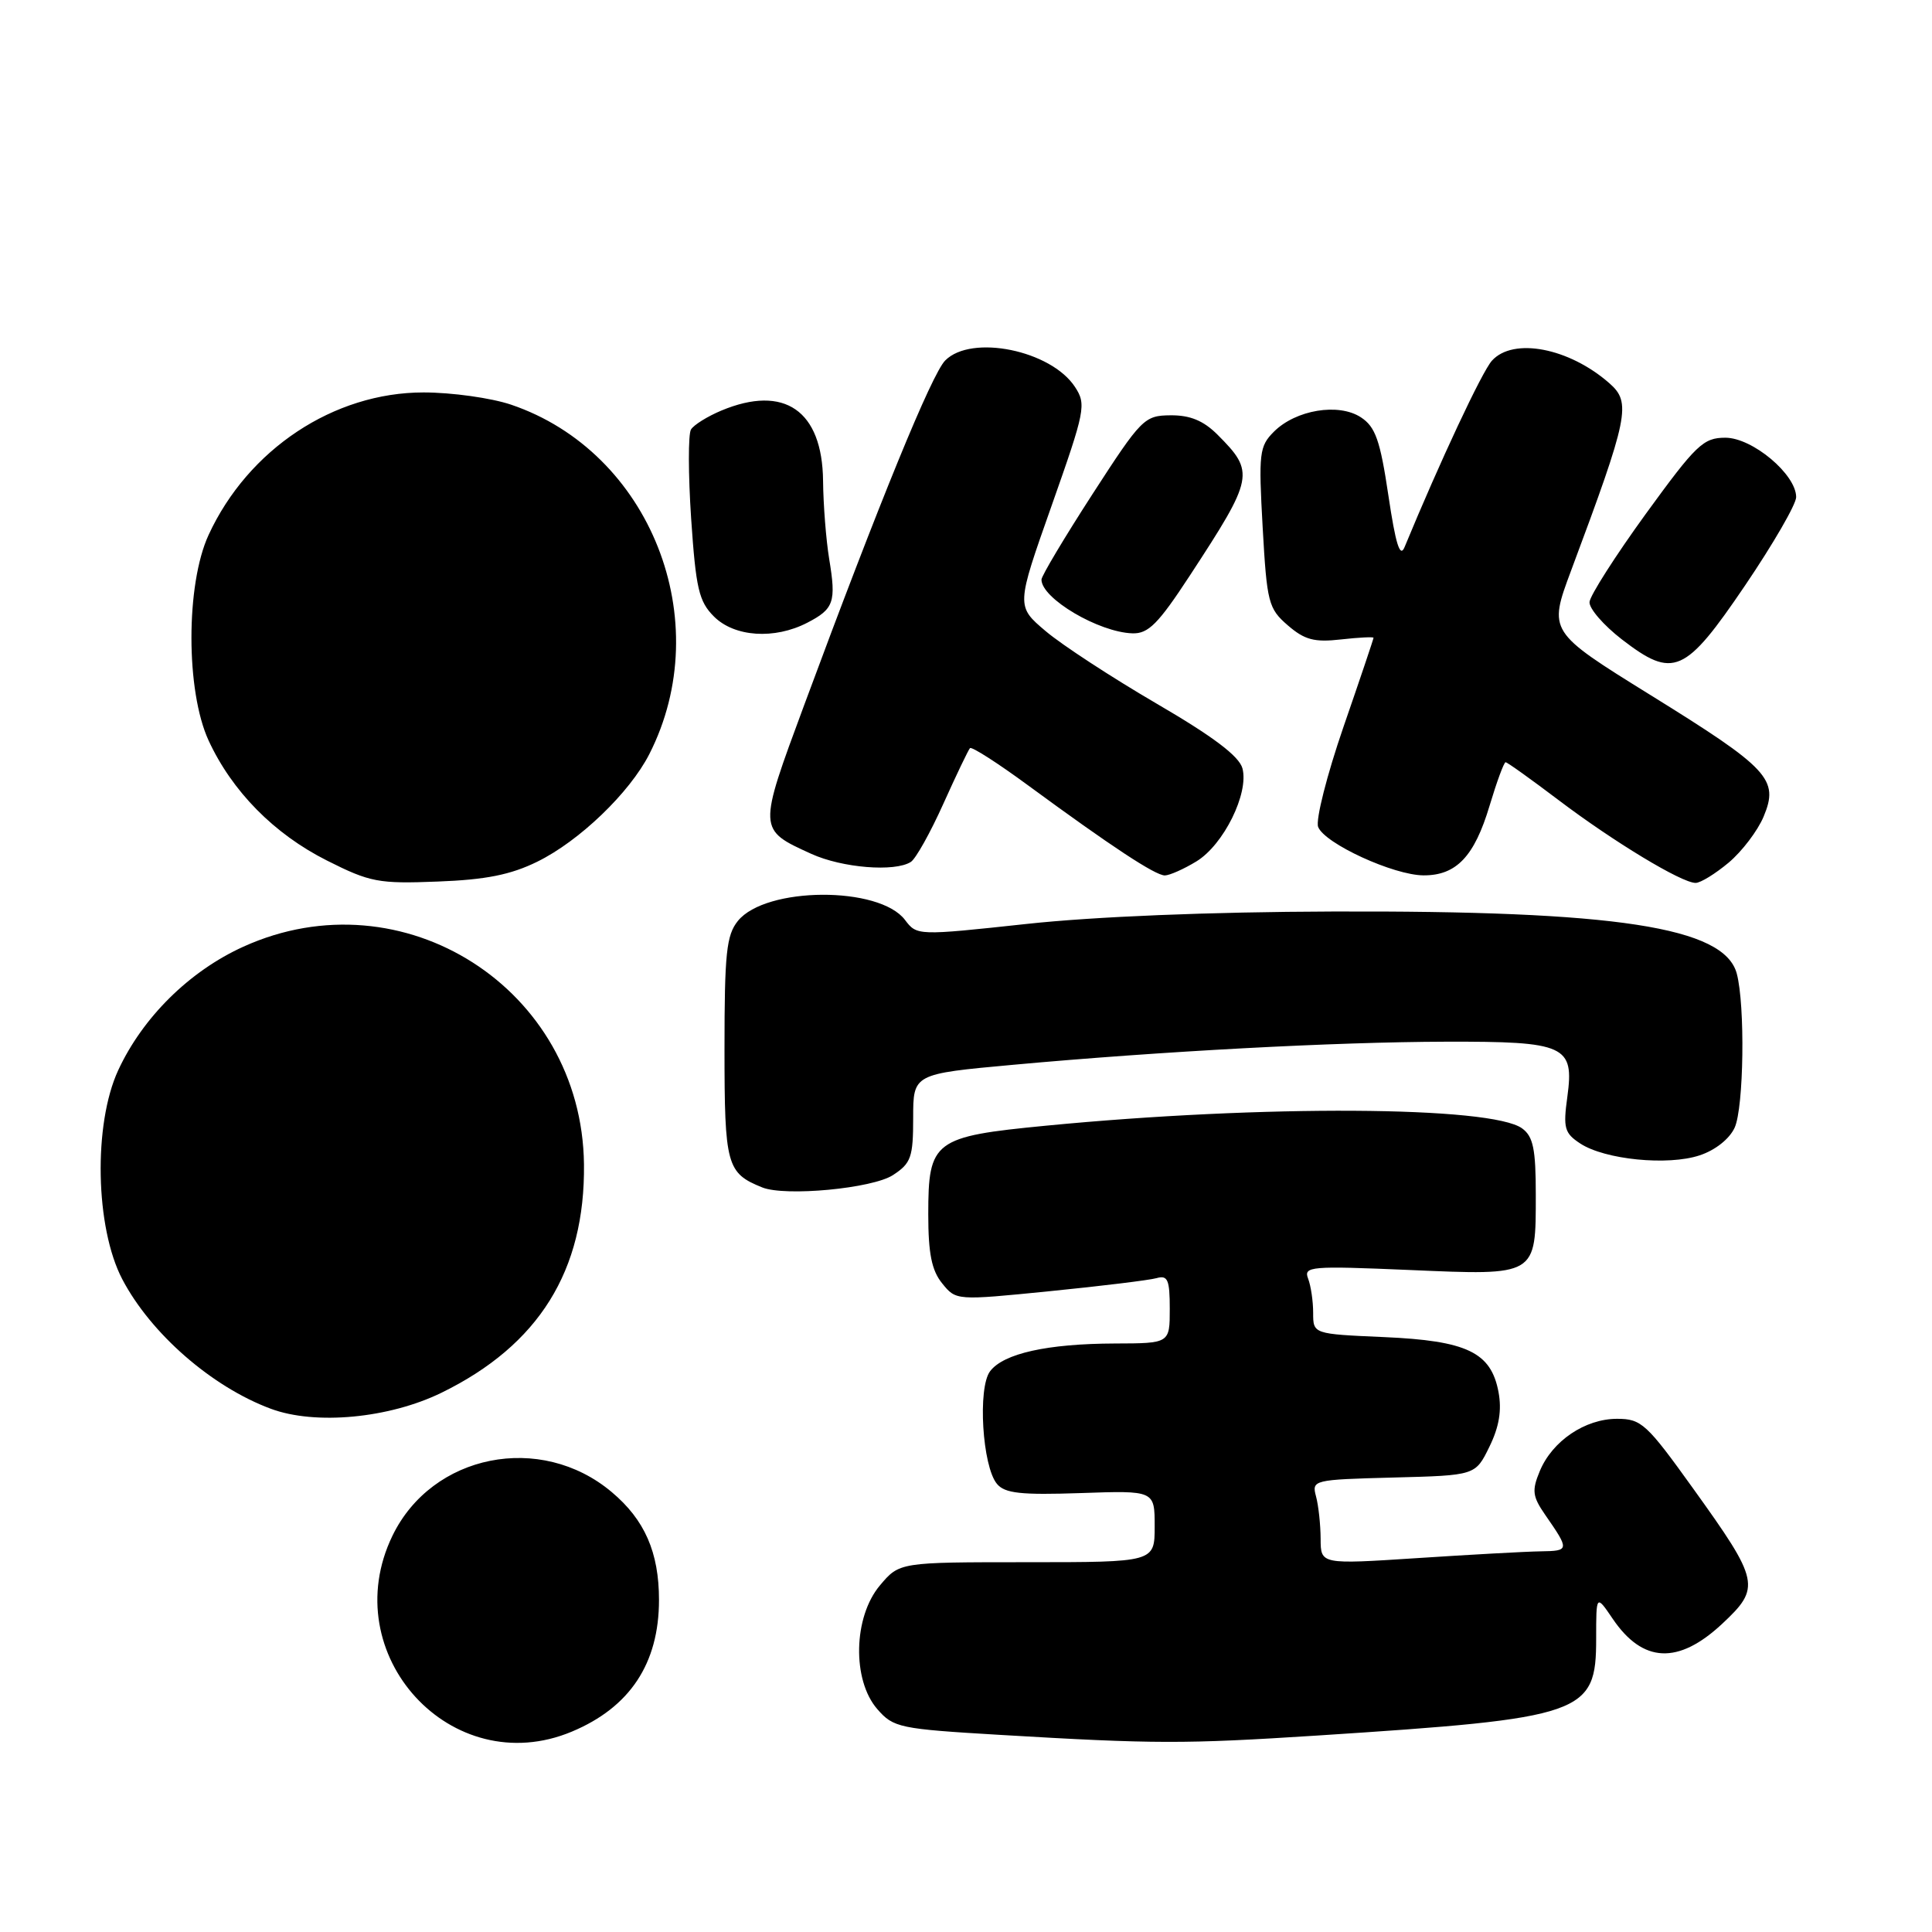 <?xml version="1.0" encoding="UTF-8" standalone="no"?>
<!DOCTYPE svg PUBLIC "-//W3C//DTD SVG 1.1//EN" "http://www.w3.org/Graphics/SVG/1.1/DTD/svg11.dtd" >
<svg xmlns="http://www.w3.org/2000/svg" xmlns:xlink="http://www.w3.org/1999/xlink" version="1.1" viewBox="0 0 256 256">
 <g >
 <path fill="currentColor"
d=" M 75.77 229.45 C 83.47 226.23 87.32 220.42 87.32 212.00 C 87.32 205.70 85.43 201.38 81.06 197.71 C 71.65 189.78 57.25 192.65 52.00 203.50 C 44.39 219.22 59.85 236.11 75.77 229.45 Z  M 174.52 229.97 C 209.98 227.67 211.50 227.14 211.50 217.11 C 211.50 211.27 211.50 211.27 213.70 214.51 C 217.68 220.37 222.38 220.59 228.19 215.17 C 233.35 210.35 233.17 209.52 224.36 197.25 C 218.19 188.65 217.49 188.00 214.27 188.00 C 210.03 188.00 205.68 190.94 204.03 194.93 C 202.96 197.50 203.06 198.28 204.73 200.70 C 207.99 205.40 207.97 205.50 204.15 205.56 C 202.14 205.59 194.76 206.00 187.75 206.46 C 175.00 207.29 175.00 207.29 174.99 203.90 C 174.98 202.03 174.71 199.50 174.38 198.28 C 173.80 196.11 173.98 196.06 184.64 195.78 C 195.50 195.50 195.50 195.50 197.35 191.71 C 198.65 189.06 199.01 186.87 198.56 184.45 C 197.57 179.18 194.38 177.65 183.35 177.17 C 174.00 176.76 174.00 176.76 174.00 173.96 C 174.00 172.42 173.70 170.38 173.33 169.42 C 172.71 167.80 173.63 167.72 186.76 168.28 C 203.70 169.01 203.50 169.13 203.50 158.27 C 203.50 152.26 203.16 150.59 201.69 149.52 C 197.64 146.55 167.29 146.38 138.59 149.16 C 123.72 150.60 123.00 151.14 123.00 160.89 C 123.00 166.09 123.45 168.34 124.84 170.05 C 126.68 172.33 126.69 172.33 139.09 171.09 C 145.92 170.41 152.29 169.63 153.25 169.36 C 154.73 168.94 155.00 169.56 155.00 173.43 C 155.00 178.00 155.00 178.00 147.75 178.02 C 138.76 178.05 132.97 179.34 131.19 181.70 C 129.53 183.89 130.16 194.29 132.10 196.62 C 133.14 197.88 135.27 198.11 143.20 197.84 C 153.00 197.50 153.00 197.50 153.00 202.25 C 153.00 207.00 153.00 207.00 136.09 207.00 C 119.18 207.00 119.18 207.00 116.59 210.08 C 113.07 214.26 112.89 222.62 116.25 226.47 C 118.39 228.93 119.18 229.09 132.50 229.88 C 153.05 231.10 156.93 231.10 174.52 229.97 Z  M 58.51 184.54 C 71.39 178.24 77.54 168.38 77.38 154.27 C 77.11 131.01 53.39 115.85 32.25 125.44 C 25.10 128.68 18.91 134.80 15.66 141.82 C 12.35 148.98 12.62 162.66 16.20 169.50 C 19.98 176.71 28.07 183.77 35.89 186.67 C 41.77 188.86 51.56 187.94 58.51 184.54 Z  M 118.33 155.70 C 120.72 154.14 121.00 153.34 121.00 148.13 C 121.00 142.30 121.00 142.30 134.25 141.09 C 153.98 139.29 176.86 138.07 191.56 138.03 C 207.46 137.99 208.61 138.52 207.68 145.34 C 207.11 149.47 207.30 150.15 209.39 151.52 C 212.65 153.66 221.00 154.49 225.21 153.09 C 227.28 152.41 229.17 150.91 229.85 149.42 C 231.07 146.75 231.25 133.18 230.13 129.00 C 228.47 122.84 214.21 120.65 176.50 120.78 C 160.33 120.83 145.02 121.45 136.00 122.43 C 121.56 123.99 121.50 123.98 119.92 121.90 C 116.52 117.39 101.47 117.47 97.78 122.02 C 96.25 123.91 96.00 126.32 96.00 138.96 C 96.00 154.41 96.28 155.44 101.00 157.34 C 104.05 158.57 115.62 157.48 118.33 155.70 Z  M 71.19 114.18 C 76.76 111.45 83.42 105.05 86.03 99.94 C 95.04 82.27 86.19 59.88 67.72 53.62 C 65.08 52.73 59.87 52.00 56.12 52.00 C 44.23 52.00 32.88 59.52 27.64 70.88 C 24.61 77.45 24.61 91.55 27.64 98.12 C 30.75 104.85 36.31 110.50 43.33 114.03 C 49.03 116.90 50.15 117.12 58.00 116.81 C 64.37 116.57 67.67 115.91 71.19 114.18 Z  M 229.06 114.30 C 230.83 112.81 232.91 110.07 233.69 108.20 C 235.75 103.27 234.42 101.84 218.70 92.10 C 205.16 83.70 205.16 83.70 208.18 75.60 C 215.82 55.15 216.18 53.35 213.25 50.78 C 207.91 46.09 200.51 44.67 197.69 47.79 C 196.38 49.23 190.77 61.22 186.11 72.50 C 185.51 73.96 184.93 72.12 183.97 65.66 C 182.88 58.33 182.25 56.56 180.33 55.30 C 177.38 53.36 171.70 54.30 168.80 57.20 C 166.86 59.14 166.76 60.04 167.31 69.89 C 167.87 79.85 168.07 80.64 170.64 82.86 C 172.87 84.79 174.16 85.13 177.68 84.73 C 180.06 84.46 182.00 84.37 182.00 84.51 C 182.00 84.66 180.21 89.98 178.01 96.34 C 175.82 102.70 174.31 108.65 174.66 109.57 C 175.51 111.77 184.67 115.98 188.64 115.99 C 192.98 116.00 195.37 113.48 197.38 106.75 C 198.33 103.59 199.28 101.00 199.50 101.00 C 199.72 101.00 202.89 103.27 206.55 106.04 C 213.82 111.54 222.81 116.98 224.67 116.99 C 225.32 117.00 227.29 115.78 229.06 114.30 Z  M 158.53 114.14 C 162.14 111.94 165.51 105.11 164.63 101.81 C 164.19 100.20 160.77 97.61 153.25 93.23 C 147.34 89.78 140.73 85.47 138.57 83.64 C 134.64 80.32 134.64 80.32 139.34 67.02 C 143.80 54.38 143.96 53.59 142.44 51.27 C 139.26 46.42 128.73 44.26 125.25 47.76 C 123.47 49.54 116.55 66.45 106.56 93.42 C 100.41 110.02 100.41 109.91 107.50 113.14 C 111.59 115.00 118.56 115.57 120.69 114.21 C 121.34 113.80 123.28 110.33 125.00 106.50 C 126.72 102.68 128.31 99.36 128.53 99.13 C 128.76 98.90 132.22 101.12 136.22 104.06 C 147.28 112.18 153.08 116.00 154.35 116.00 C 154.98 115.99 156.86 115.16 158.53 114.14 Z  M 231.25 77.55 C 234.96 72.07 238.00 66.82 238.00 65.87 C 238.00 62.86 232.21 58.00 228.62 58.00 C 225.69 58.00 224.75 58.91 218.07 68.10 C 214.04 73.66 210.69 78.91 210.62 79.77 C 210.55 80.62 212.48 82.85 214.90 84.72 C 221.74 89.99 223.27 89.32 231.25 77.55 Z  M 106.96 82.52 C 110.50 80.69 110.82 79.78 109.87 74.06 C 109.46 71.55 109.09 66.89 109.06 63.70 C 108.96 54.40 103.93 50.92 95.59 54.40 C 93.75 55.17 91.93 56.30 91.56 56.91 C 91.18 57.52 91.19 62.83 91.58 68.71 C 92.21 77.99 92.60 79.69 94.60 81.69 C 97.32 84.41 102.62 84.76 106.96 82.52 Z  M 157.67 76.25 C 166.17 63.25 166.30 62.58 161.33 57.60 C 159.47 55.74 157.70 55.01 155.11 55.03 C 151.63 55.06 151.25 55.44 144.75 65.49 C 141.04 71.23 138.00 76.32 138.00 76.80 C 138.00 79.30 145.59 83.78 150.05 83.92 C 152.16 83.99 153.47 82.67 157.67 76.25 Z "/>
</g>
</svg>
